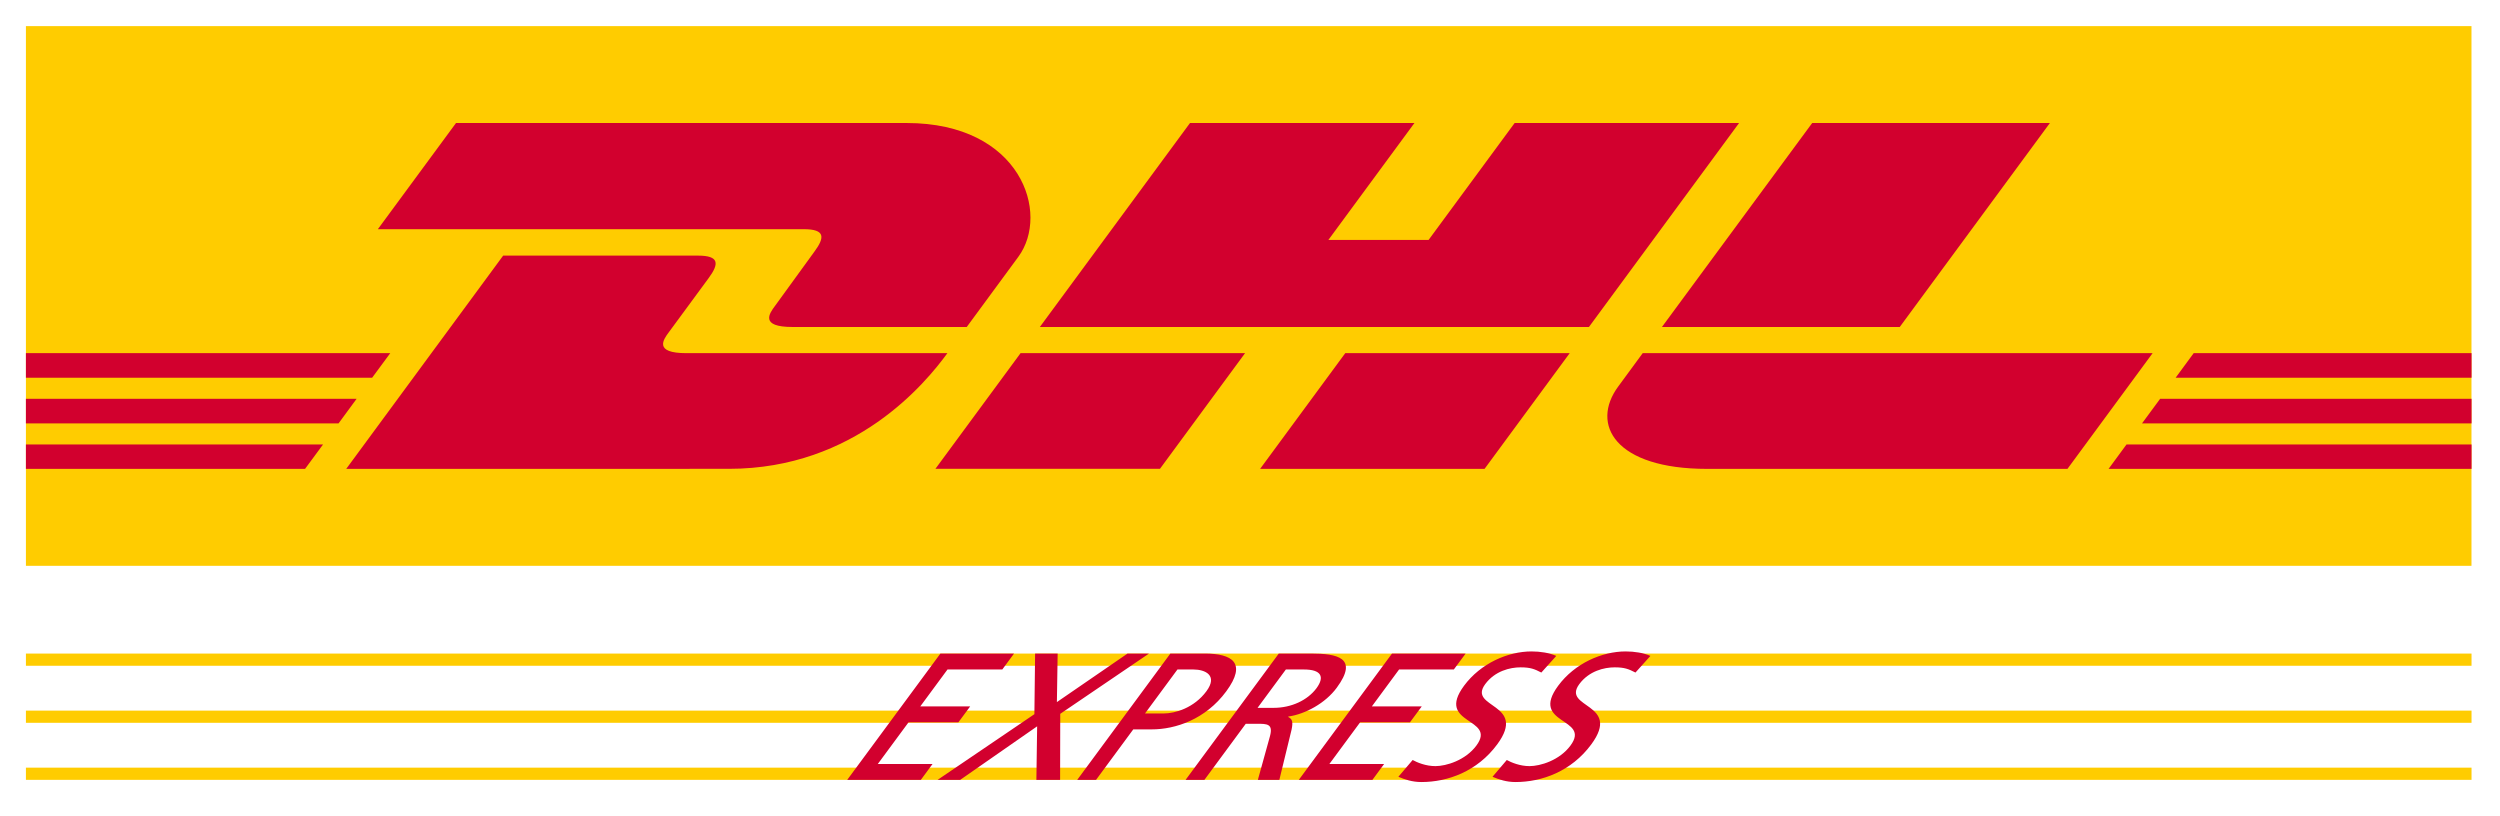 <svg width="49" height="16" viewBox="0 0 49 16" fill="none" xmlns="http://www.w3.org/2000/svg">
<path d="M48.441 0.512V11.09H0.508V0.512H48.441Z" fill="#FFCC00"/>
<path d="M8.938 2.411L7.406 4.492H15.753C16.175 4.492 16.169 4.652 15.963 4.931C15.753 5.215 15.403 5.708 15.19 5.996C15.081 6.142 14.886 6.409 15.534 6.409H18.948C18.948 6.409 19.498 5.66 19.959 5.034C20.586 4.183 20.013 2.411 17.77 2.411L8.938 2.411Z" fill="#D2002E"/>
<path d="M6.786 9.19L9.862 5.01H13.679C14.101 5.01 14.096 5.17 13.89 5.45C13.68 5.733 13.324 6.221 13.111 6.509C13.002 6.655 12.807 6.922 13.455 6.922H18.569C18.144 7.505 16.764 9.189 14.287 9.189L6.786 9.19ZM24.403 6.922L22.735 9.189H18.334C18.334 9.189 20.002 6.922 20.003 6.922L24.403 6.922ZM31.143 6.409H20.381L23.324 2.411H27.723L26.036 4.703H28L29.687 2.411H34.086L31.143 6.409ZM30.766 6.922L29.097 9.19H24.698C24.698 9.19 26.366 6.922 26.367 6.922H30.766ZM0.508 7.816H6.99L6.636 8.298H0.508V7.816ZM0.508 6.922H7.649L7.294 7.403H0.508V6.922ZM0.508 8.711H6.332L5.979 9.19H0.508V8.711ZM48.442 8.298H41.984L42.339 7.816H48.442V8.298ZM48.442 9.19L41.328 9.19L41.68 8.711H48.442V9.19ZM42.996 6.922H48.442V7.403L42.642 7.404L42.996 6.922ZM40.178 2.411L37.235 6.409H32.574C32.574 6.409 35.517 2.411 35.519 2.411H40.178ZM32.197 6.922C32.197 6.922 31.875 7.362 31.719 7.573C31.166 8.32 31.655 9.19 33.458 9.19H40.522L42.191 6.922H32.197Z" fill="#D2002E"/>
<path d="M0.508 12.81H48.442V13.049H0.508V12.81ZM0.508 13.928H48.442V14.167H0.508V13.928ZM0.508 15.046H48.442V15.285H0.508V15.046Z" fill="#FFCC00"/>
<path d="M16.605 15.286H18.048L18.278 14.974H17.205L17.807 14.158H18.784L19.015 13.846H18.037L18.571 13.122H19.645L19.875 12.81H18.432L16.605 15.286ZM18.376 15.286H18.819L20.328 14.236L20.313 15.286H20.778L20.781 13.991L22.52 12.81H22.099L20.715 13.761L20.73 12.81H20.288L20.274 13.998L18.376 15.286ZM23.078 13.122H23.392C23.62 13.122 23.876 13.236 23.646 13.548C23.405 13.874 23.036 13.984 22.807 13.984H22.442L23.078 13.122ZM21.113 15.286H21.482L22.212 14.296H22.573C23.038 14.296 23.628 14.101 24.034 13.551C24.45 12.987 24.142 12.81 23.614 12.81H22.939L21.113 15.286ZM23.237 15.286H23.606L24.417 14.186H24.639C24.834 14.186 24.956 14.186 24.892 14.427L24.654 15.286H25.075L25.315 14.3C25.346 14.147 25.331 14.094 25.247 14.051L25.253 14.044C25.588 13.995 25.978 13.782 26.2 13.48C26.637 12.888 26.204 12.81 25.695 12.81H25.064L23.237 15.286ZM25.203 13.122H25.557C25.896 13.122 25.968 13.264 25.804 13.488C25.628 13.725 25.312 13.874 24.961 13.874H24.648L25.203 13.122ZM25.456 15.286H26.899L27.129 14.974H26.056L26.658 14.158H27.635L27.866 13.846H26.888L27.422 13.122H28.495L28.726 12.81H27.283L25.456 15.286ZM30.503 12.856C30.37 12.796 30.188 12.768 30.018 12.768C29.554 12.768 29.019 13.002 28.695 13.441C28.127 14.211 29.346 14.059 28.938 14.612C28.723 14.903 28.344 15.016 28.134 15.016C27.946 15.016 27.777 14.945 27.688 14.896L27.408 15.225C27.538 15.279 27.679 15.328 27.86 15.328C28.376 15.328 28.955 15.119 29.345 14.59C29.947 13.775 28.759 13.885 29.11 13.409C29.301 13.151 29.596 13.08 29.803 13.08C29.995 13.08 30.075 13.112 30.21 13.182L30.503 12.856ZM32.348 12.856C32.215 12.796 32.033 12.768 31.863 12.768C31.398 12.768 30.864 13.002 30.54 13.441C29.971 14.211 31.191 14.059 30.782 14.612C30.568 14.903 30.189 15.016 29.979 15.016C29.791 15.016 29.622 14.945 29.533 14.896L29.253 15.225C29.383 15.279 29.524 15.328 29.704 15.328C30.221 15.328 30.799 15.119 31.189 14.59C31.791 13.775 30.604 13.885 30.954 13.409C31.145 13.151 31.441 13.08 31.648 13.08C31.84 13.08 31.919 13.112 32.055 13.182L32.348 12.856Z" fill="#D2002E"/>
</svg>
